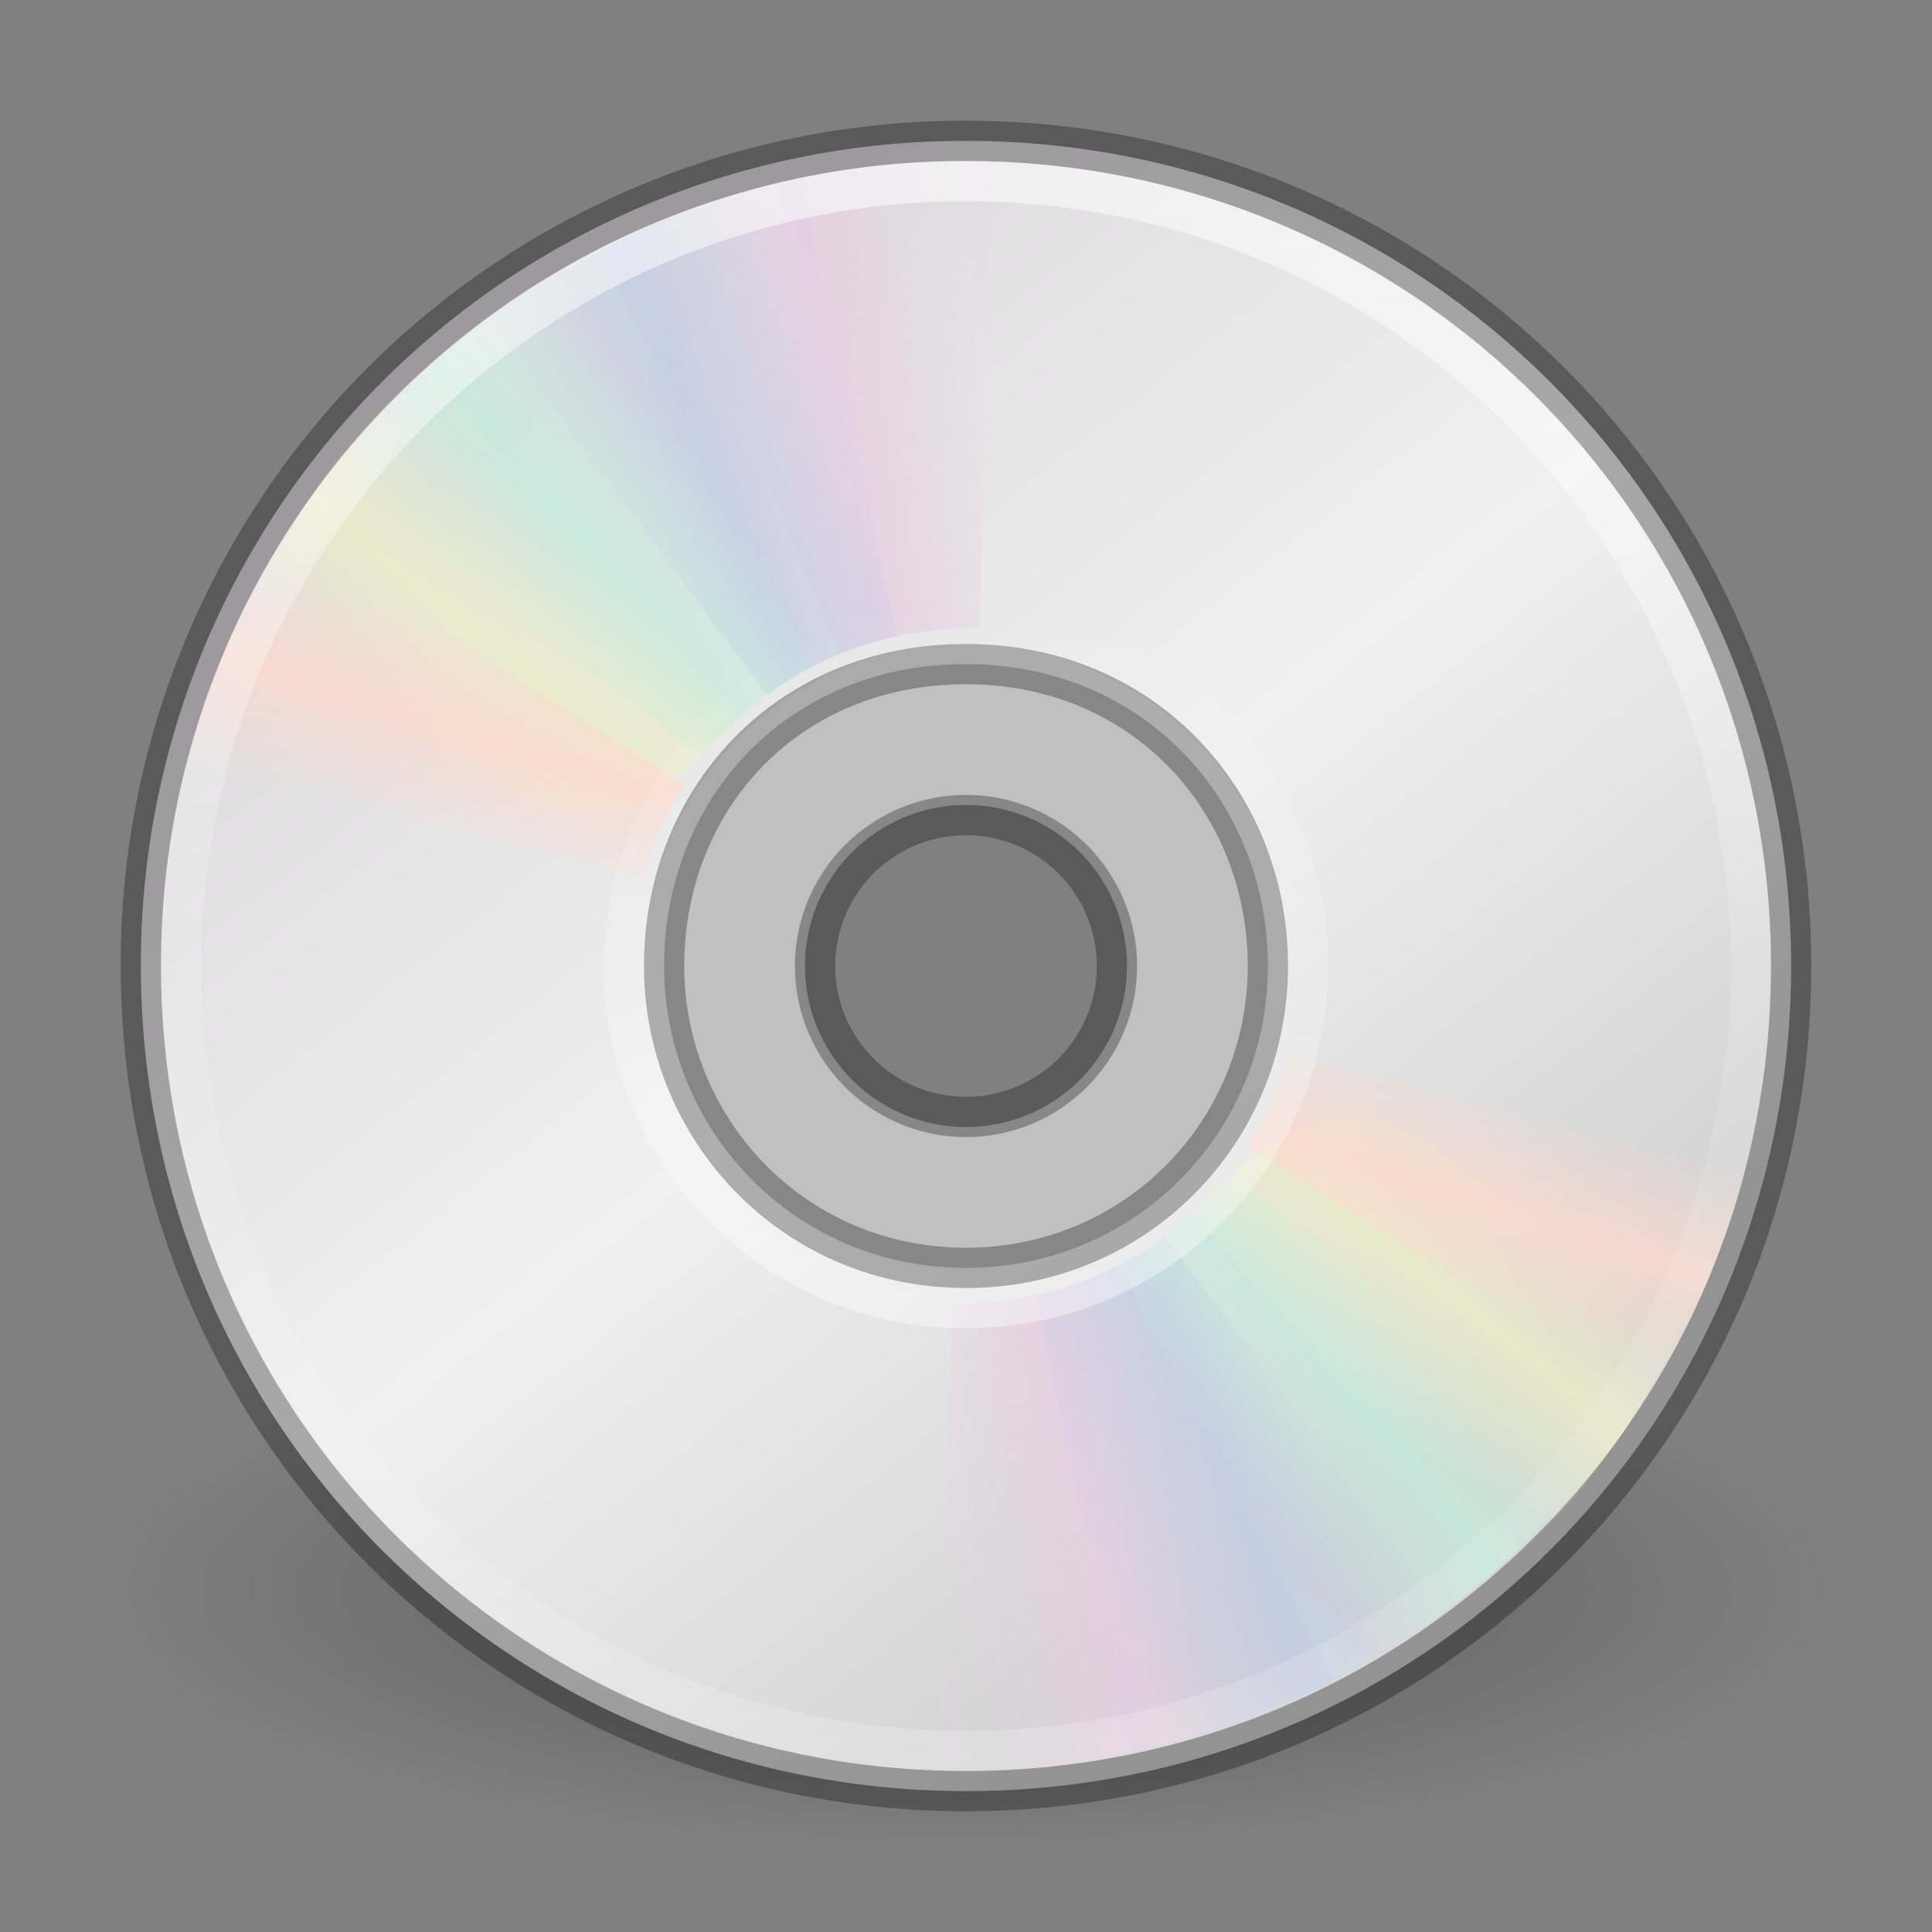 <svg xmlns="http://www.w3.org/2000/svg" xmlns:xlink="http://www.w3.org/1999/xlink" viewBox="0 0 48 48"><rect x="0" y="0" width="48" height="48" fill="#808080" stroke="none"/><defs><linearGradient id="f"><stop offset="0" stop-color="#fff"/><stop offset="1" stop-color="#fff" stop-opacity="0"/></linearGradient><linearGradient id="g"><stop offset="0" stop-color="#fff"/><stop offset=".508" stop-color="#fff" stop-opacity=".235"/><stop offset=".835" stop-color="#fff" stop-opacity=".157"/><stop offset="1" stop-color="#fff" stop-opacity=".392"/></linearGradient><linearGradient x1="20.58" y1="10.775" x2="24.274" y2="9.862" id="q" xlink:href="#a" gradientUnits="userSpaceOnUse" spreadMethod="reflect"/><linearGradient id="a"><stop offset="0" stop-color="#e6cde2"/><stop offset="1" stop-color="#e6cde2" stop-opacity="0"/></linearGradient><linearGradient x1="17.495" y1="11.2" x2="21.047" y2="9.796" id="r" xlink:href="#b" gradientUnits="userSpaceOnUse" spreadMethod="reflect"/><linearGradient id="b"><stop offset="0" stop-color="#c1cbe4"/><stop offset="1" stop-color="#c1cbe4" stop-opacity="0"/></linearGradient><linearGradient x1="14.085" y1="13.046" x2="16.994" y2="10.732" id="s" xlink:href="#c" gradientUnits="userSpaceOnUse" spreadMethod="reflect"/><linearGradient id="c"><stop offset="0" stop-color="#c4ebdd"/><stop offset="1" stop-color="#c4ebdd" stop-opacity="0"/></linearGradient><linearGradient x1="12.372" y1="16.188" x2="14.609" y2="13.462" id="t" xlink:href="#d" gradientUnits="userSpaceOnUse" spreadMethod="reflect"/><linearGradient id="d"><stop offset="0" stop-color="#ebeec7"/><stop offset="1" stop-color="#ebeec7" stop-opacity="0"/></linearGradient><linearGradient x1="10.609" y1="17.886" x2="9.73" y2="20.613" id="u" xlink:href="#e" gradientUnits="userSpaceOnUse" spreadMethod="reflect"/><linearGradient id="e"><stop offset="0" stop-color="#fcd9cd"/><stop offset="1" stop-color="#fcd9cd" stop-opacity="0"/></linearGradient><linearGradient x1="20.58" y1="10.775" x2="24.274" y2="9.862" id="l" xlink:href="#a" gradientUnits="userSpaceOnUse" spreadMethod="reflect"/><linearGradient x1="17.495" y1="11.2" x2="21.047" y2="9.796" id="m" xlink:href="#b" gradientUnits="userSpaceOnUse" spreadMethod="reflect"/><linearGradient x1="14.085" y1="13.046" x2="16.994" y2="10.732" id="n" xlink:href="#c" gradientUnits="userSpaceOnUse" spreadMethod="reflect"/><linearGradient x1="12.372" y1="16.188" x2="14.609" y2="13.462" id="o" xlink:href="#d" gradientUnits="userSpaceOnUse" spreadMethod="reflect"/><linearGradient x1="10.609" y1="17.886" x2="9.73" y2="20.613" id="p" xlink:href="#e" gradientUnits="userSpaceOnUse" spreadMethod="reflect"/><linearGradient x1="12.274" y1="32.416" x2="35.391" y2="14.203" id="h" gradientUnits="userSpaceOnUse"><stop offset="0" stop-color="#dedcde"/><stop offset=".5" stop-color="#f0f0f0"/><stop offset="1" stop-color="#d2d2d2"/></linearGradient><linearGradient id="i"><stop offset="0"/><stop offset="1" stop-opacity="0"/></linearGradient><linearGradient x1="18.776" y1="4.038" x2="18.203" y2="45.962" id="w" xlink:href="#f" gradientUnits="userSpaceOnUse" gradientTransform="matrix(.429 0 0 -.429 13.547 34.734)"/><linearGradient x1="71.204" y1="6.238" x2="71.204" y2="44.341" id="v" xlink:href="#g" gradientUnits="userSpaceOnUse" gradientTransform="translate(-51.61 -2.728) scale(1.054)"/><linearGradient x1="12.274" y1="32.416" x2="35.391" y2="14.203" id="k" xlink:href="#h" gradientUnits="userSpaceOnUse" gradientTransform="rotate(90 27.587 23.473) scale(1.171)"/><radialGradient cx="23.335" cy="41.636" r="22.627" fx="23.335" fy="41.636" id="j" xlink:href="#i" gradientUnits="userSpaceOnUse" gradientTransform="matrix(.972 0 0 .287 1.312 27.54)"/></defs><path d="M46 39.5c0 3.59-9.85 6.5-22 6.5S2 43.09 2 39.5 11.85 33 24 33s22 2.91 22 6.5z" opacity=".3" fill="url(#j)" fill-rule="evenodd" overflow="visible"/><path d="M44.5 24c0-11.363-9.137-20.5-20.5-20.5A20.448 20.448 0 0 0 3.5 24c0 11.363 9.137 20.5 20.5 20.5S44.5 35.363 44.5 24zm-13 0c0 4.128-3.29 7.5-7.5 7.5-4.293 0-7.5-3.455-7.5-7.5 0-4.127 3.04-7.5 7.5-7.5s7.5 3.454 7.5 7.5z" fill="url(#k)"/><path d="M24 16c-4.416 0-8 3.584-8 8s3.584 8 8 8 8-3.584 8-8-3.584-8-8-8zm0 4a4 4 0 0 1 4 4 4 4 0 0 1-4 4 4 4 0 0 1-4-4 4 4 0 0 1 4-4z" opacity=".5" fill="#fff" overflow="visible"/><path d="M24 20.25A3.75 3.75 0 0 1 27.75 24 3.75 3.75 0 0 1 24 27.75 3.75 3.75 0 0 1 20.25 24 3.75 3.75 0 0 1 24 20.25z" opacity=".3" fill="none" stroke="#000" stroke-linejoin="round" overflow="visible"/><path d="M15.857 5.73l4.768 10.614a8.293 8.293 0 0 1 3.375-.72h.094l.014-11.62c-2.942-.07-5.543.658-8.25 1.727z" transform="rotate(1.618 24.094 24.176)" opacity=".8" fill="url(#l)"/><path d="M12.12 7.906l6.932 9.36a8.293 8.293 0 0 1 3.143-1.425l.092-.02-2.43-11.392c-2.89.562-5.32 1.856-7.736 3.48z" opacity=".8" fill="url(#m)"/><path d="M8.252 11.647l9.214 7.155a8.293 8.293 0 0 1 2.667-2.19l.083-.043-5.35-10.32c-2.645 1.29-4.7 3.2-6.614 5.395z" opacity=".8" fill="url(#n)"/><path d="M5.633 16.074c7.175 2.242 7.85 7.03 12.777 1.754L10.5 9.132c-2.22 1.93-3.587 4.327-4.867 6.942z" opacity=".8" fill="url(#o)"/><path d="M7.155 13.193c-1.183 1.752-1.907 3.637-2.525 5.644l11.34 2.976a8.19 8.19 0 0 1 .967-2.22L17 19.5l-9.845-6.307z" opacity=".8" fill="url(#p)"/><path d="M15.857 5.73l4.768 10.614a8.293 8.293 0 0 1 3.375-.72h.094l.014-11.62c-2.942-.07-5.543.658-8.25 1.727z" transform="rotate(-178.382 23.997 23.997)" opacity=".8" fill="url(#q)"/><path d="M12.12 7.906l6.932 9.36a8.293 8.293 0 0 1 3.143-1.425l.092-.02-2.43-11.392c-2.89.562-5.32 1.856-7.736 3.48z" opacity=".8" fill="url(#r)" transform="rotate(180 24 23.995)"/><path d="M8.252 11.647l9.214 7.155a8.293 8.293 0 0 1 2.667-2.19l.083-.043-5.35-10.32c-2.645 1.29-4.7 3.2-6.614 5.395z" opacity=".8" fill="url(#s)" transform="rotate(180 24 23.995)"/><path d="M5.633 16.074c7.175 2.242 7.85 7.03 12.777 1.754L10.5 9.132c-2.22 1.93-3.587 4.327-4.867 6.942z" opacity=".8" fill="url(#t)" transform="rotate(180 24 23.995)"/><path d="M7.155 13.193c-1.183 1.752-1.907 3.637-2.525 5.644l11.34 2.976a8.19 8.19 0 0 1 .967-2.22L17 19.5l-9.845-6.307z" opacity=".8" fill="url(#u)" transform="rotate(180 24 23.995)"/><path d="M43.5 24c0 10.77-8.73 19.5-19.5 19.5S4.5 34.77 4.5 24 13.23 4.5 24 4.5 43.5 13.23 43.5 24z" opacity=".55" color="#000" fill="none" stroke="url(#v)" stroke-linecap="round" stroke-linejoin="round" overflow="visible"/><path d="M24 32.5c-4.71 0-8.5-3.79-8.5-8.5s3.79-8.5 8.5-8.5 8.5 3.79 8.5 8.5-3.79 8.5-8.5 8.5z" opacity=".4" fill="none" stroke="url(#w)"/><path d="M44.5 24c0-11.363-9.137-20.5-20.5-20.5A20.448 20.448 0 0 0 3.5 24c0 11.363 9.137 20.5 20.5 20.5S44.5 35.363 44.5 24zm-13 0c0 4.128-3.29 7.5-7.5 7.5-4.293 0-7.5-3.455-7.5-7.5 0-4.127 3.04-7.5 7.5-7.5s7.5 3.454 7.5 7.5z" opacity=".3" fill="none" stroke="#000"/></svg>